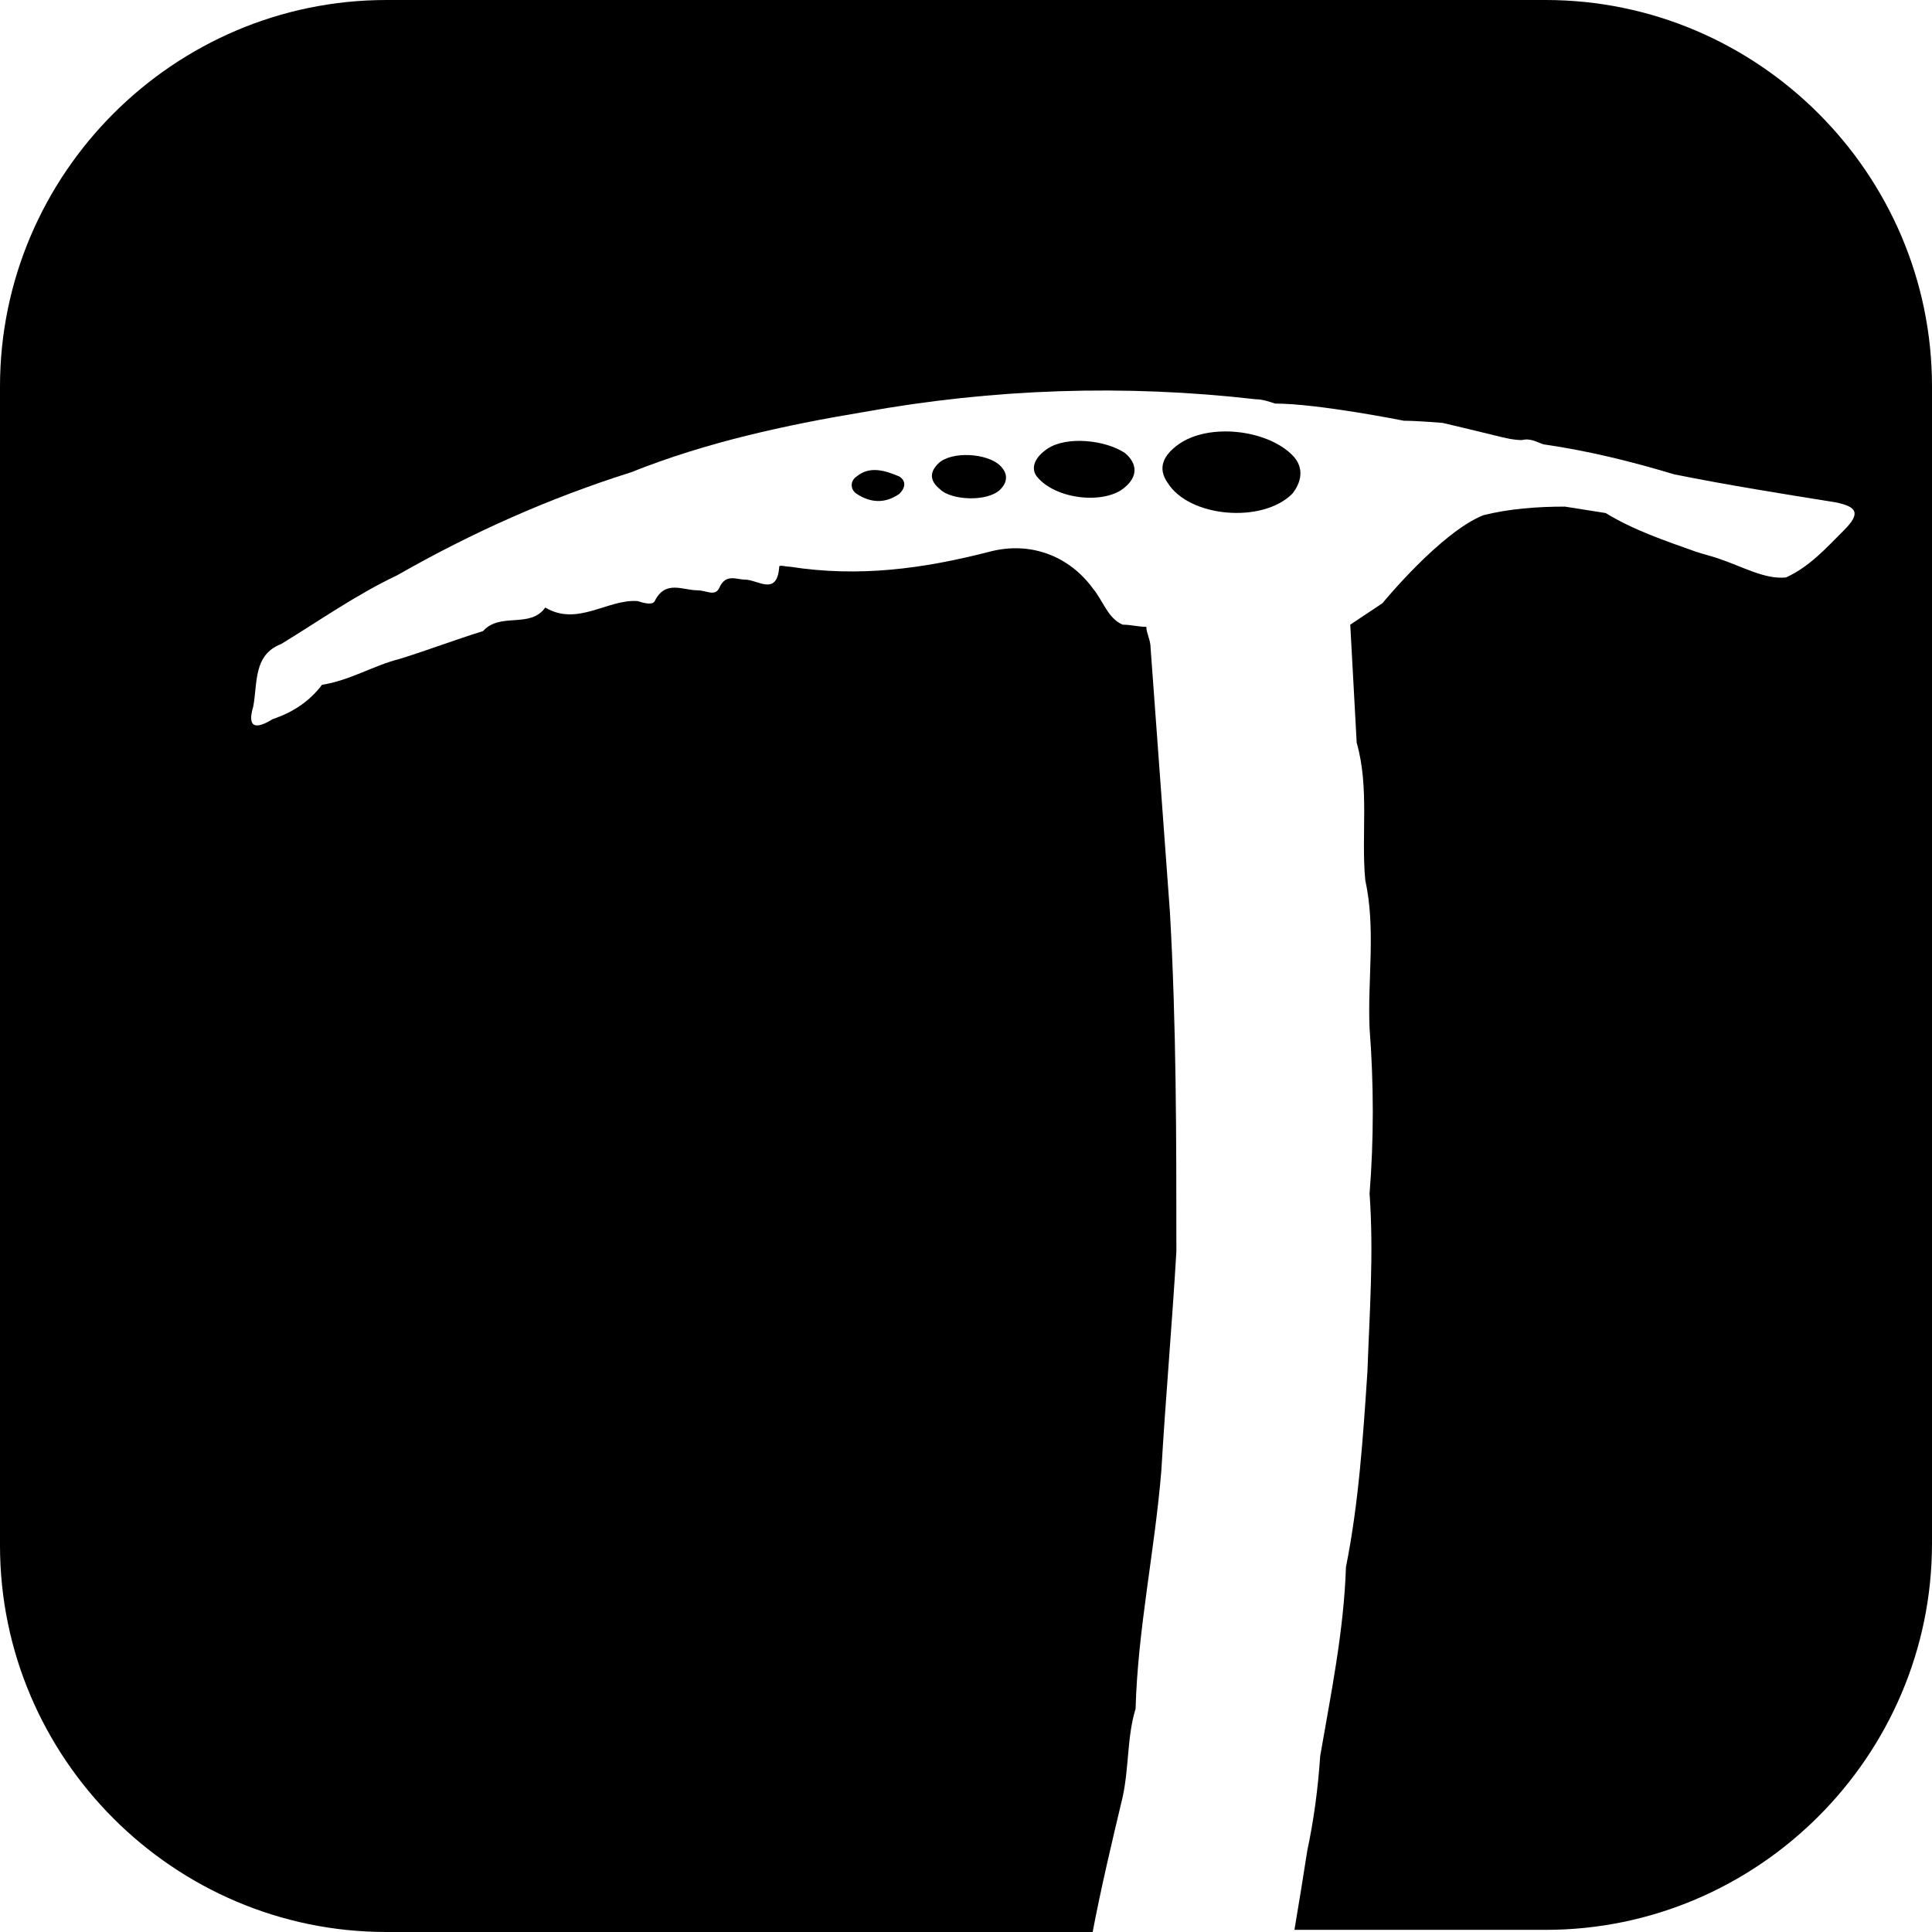 <?xml version="1.0" encoding="utf-8"?>
<!-- Generator: Adobe Illustrator 27.2.0, SVG Export Plug-In . SVG Version: 6.00 Build 0)  -->
<svg version="1.1" id="winterRoutesSettingIcon" xmlns="http://www.w3.org/2000/svg" xmlns:xlink="http://www.w3.org/1999/xlink"
	 x="0px" y="0px" viewBox="0 0 90 90" style="enable-background:new 0 0 90 90;" xml:space="preserve">
<g>
	<path d="M58,55.2C58,55.2,58,55.2,58,55.2C58,55.2,58,55.2,58,55.2C58,55.2,58,55.2,58,55.2z"/>
	<path d="M60.2,23c0.4-0.5,0.6-1.2,0-1.8c-1.2-1.2-3.9-1.5-5.3-0.5c-0.7,0.5-1,1.1-0.5,1.8C55.4,24.1,58.8,24.4,60.2,23z"/>
	<path d="M72,0H18C8.1,0,0,8.1,0,18v54c0,9.9,8.1,18,18,18h32.9c0.4-2.1,0.9-4.2,1.4-6.3c0.3-1.4,0.2-2.8,0.6-4.1
		c0.1-3.7,0.9-7.4,1.2-11.1c0.2-3.4,0.5-6.8,0.7-10.2c0-5.3,0-10.5-0.3-15.8c-0.3-4.1-0.6-8.2-0.9-12.3c0-0.4-0.2-0.7-0.2-1
		c-0.4,0-0.7-0.1-1.1-0.1c-0.7-0.3-0.9-1.1-1.4-1.7c-1.1-1.5-2.9-2.2-4.8-1.7c-3.1,0.8-6.1,1.2-9.3,0.7c-0.2,0-0.5-0.1-0.5,0
		c-0.1,1.4-1,0.6-1.6,0.6c-0.4,0-0.9-0.3-1.2,0.4c-0.2,0.4-0.6,0.1-1,0.1c-0.7,0-1.5-0.5-2,0.5c-0.1,0.2-0.5,0.1-0.8,0
		c-1.4-0.1-2.8,1.2-4.3,0.3c-0.7,1-2.1,0.2-2.9,1.1c-1.3,0.4-2.6,0.9-3.9,1.3c-1.2,0.3-2.3,1-3.6,1.2c-0.6,0.8-1.4,1.3-2.3,1.6
		c-0.8,0.5-1.2,0.4-0.9-0.6c0.2-1.1,0-2.4,1.3-2.9c1.8-1.1,3.5-2.3,5.4-3.2c3.5-2,7.1-3.6,10.9-4.8c3.5-1.4,7.2-2.2,10.8-2.8
		c6.1-1.1,12.2-1.3,18.3-0.6c0.3,0,0.6,0.1,0.9,0.2c2,0,6,0.8,6,0.8c0.6,0,1.8,0.1,1.8,0.1s1.7,0.4,2.5,0.6c0.4,0.1,0.8,0.2,1.2,0.2
		c0.4-0.1,0.7,0.1,1,0.2c2.1,0.3,4.1,0.8,6.1,1.4c2.5,0.5,5,0.9,7.5,1.3c1,0.2,1.2,0.5,0.4,1.3c-0.8,0.8-1.6,1.7-2.7,2.2v0
		C82.2,27,81.2,26.4,80,26c-0.3-0.1-0.7-0.2-1-0.3c-1.4-0.5-2.9-1-4.2-1.8c-0.6-0.1-1.3-0.2-1.9-0.3c-1.3,0-2.6,0.1-3.8,0.4
		c-2,0.8-4.7,4.1-4.7,4.1l-1.5,1c0,0,0.2,3.7,0.3,5.5c0.6,2.1,0.2,4.3,0.4,6.4c0.5,2.3,0.1,4.6,0.2,6.9c0.2,2.6,0.2,5.2,0,7.7
		c0.2,2.8,0,5.5-0.1,8.3c-0.2,3-0.4,6.1-1,9.1c-0.1,3-0.7,5.9-1.2,8.8c-0.1,1.5-0.3,3-0.6,4.4c-0.2,1.3-0.4,2.5-0.6,3.7H72
		c9.9,0,18-8.1,18-18V18C90,8.1,81.9,0,72,0z"/>
	<path d="M43.7,21.6c-0.4,0.4-0.4,0.8,0.1,1.2c0.5,0.5,2.2,0.6,2.8,0c0.3-0.3,0.4-0.7,0-1.1C46,21.1,44.3,21,43.7,21.6z"/>
	<path d="M39.9,22.2c-0.3,0.2-0.3,0.6,0,0.8c0.6,0.4,1.3,0.5,2,0c0.3-0.3,0.3-0.6,0-0.8C41.2,21.9,40.5,21.7,39.9,22.2z"/>
	<path d="M48.8,20.9c-0.6,0.4-0.8,0.9-0.5,1.3c0.9,1.1,3.2,1.3,4.1,0.5c0.6-0.5,0.6-1.1,0-1.6C51.5,20.5,49.7,20.3,48.8,20.9z"/>
</g>
</svg>

